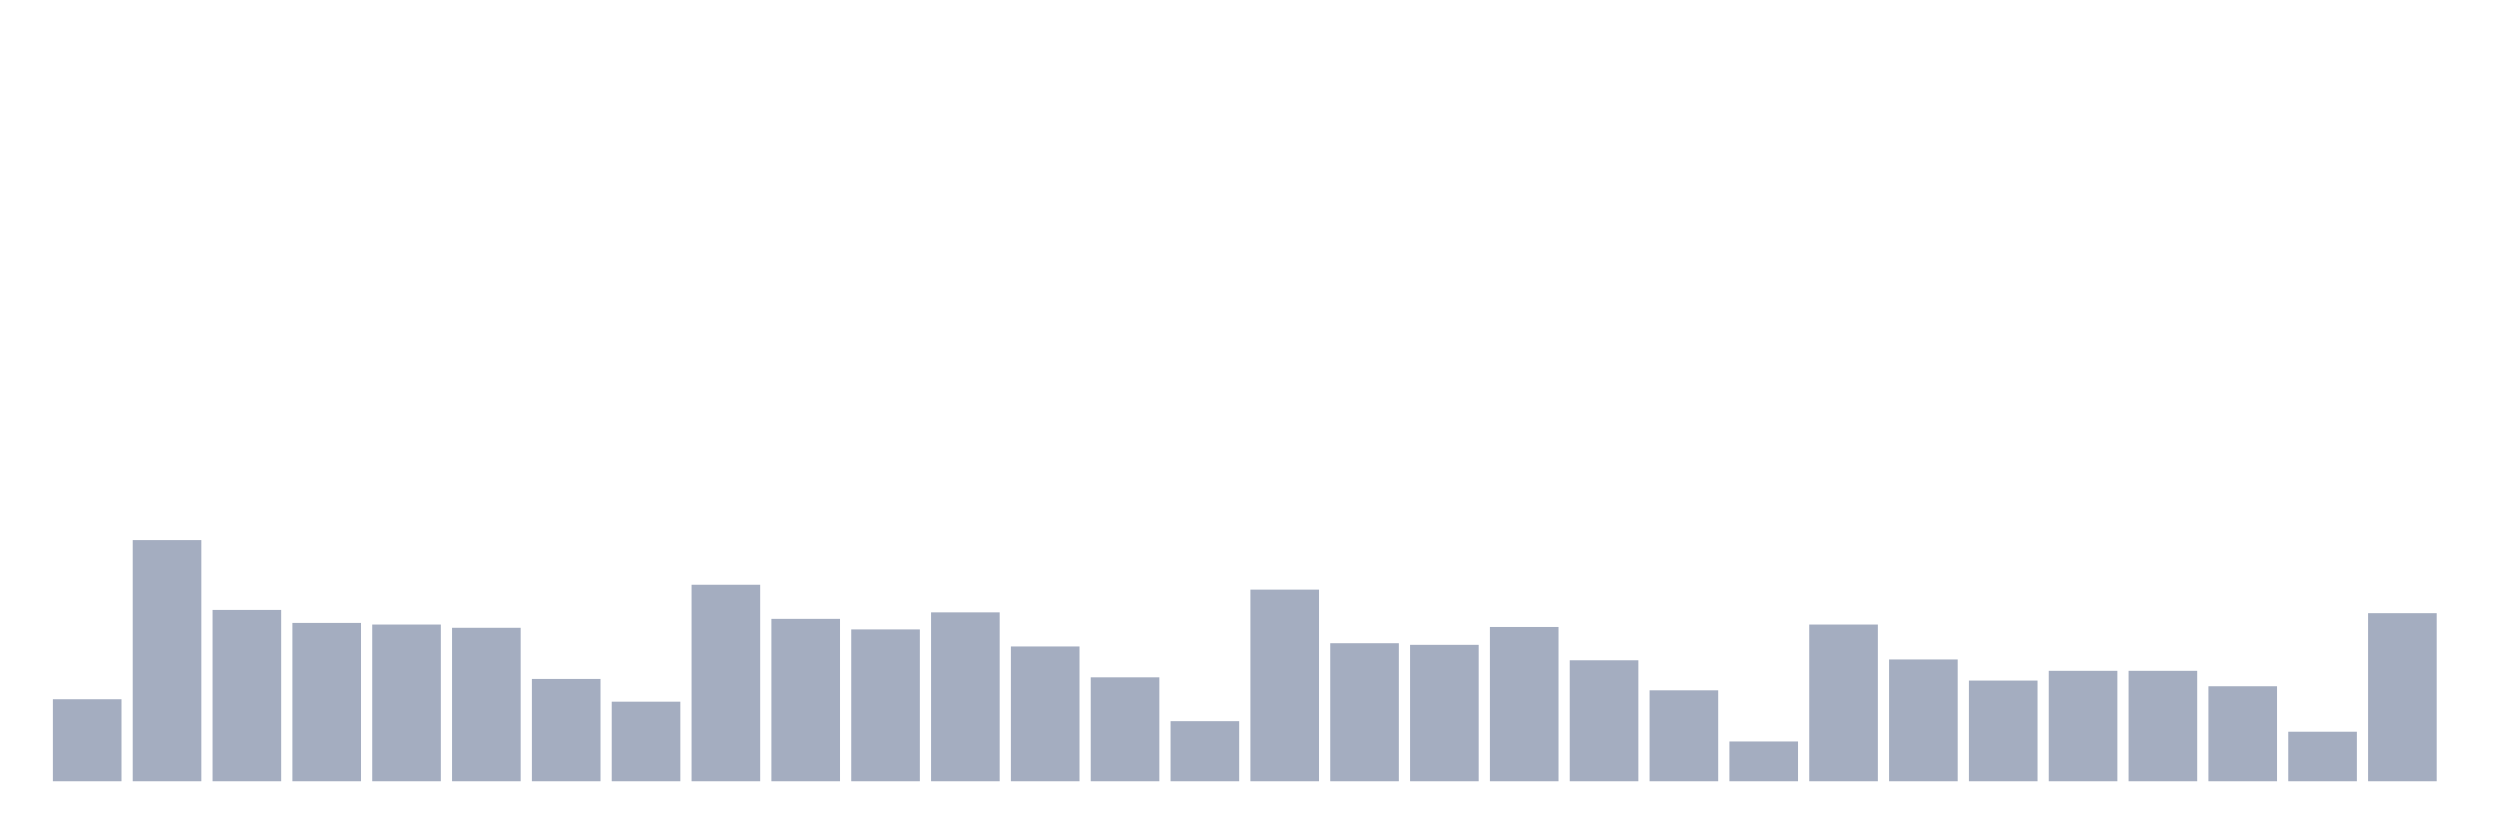 <svg xmlns="http://www.w3.org/2000/svg" viewBox="0 0 480 160"><g transform="translate(10,10)"><rect class="bar" x="0.153" width="13.175" y="124.254" height="15.746" fill="rgb(164,173,192)"></rect><rect class="bar" x="15.482" width="13.175" y="93.697" height="46.303" fill="rgb(164,173,192)"></rect><rect class="bar" x="30.81" width="13.175" y="107.105" height="32.895" fill="rgb(164,173,192)"></rect><rect class="bar" x="46.138" width="13.175" y="109.599" height="30.401" fill="rgb(164,173,192)"></rect><rect class="bar" x="61.466" width="13.175" y="109.911" height="30.089" fill="rgb(164,173,192)"></rect><rect class="bar" x="76.794" width="13.175" y="110.535" height="29.465" fill="rgb(164,173,192)"></rect><rect class="bar" x="92.123" width="13.175" y="120.356" height="19.644" fill="rgb(164,173,192)"></rect><rect class="bar" x="107.451" width="13.175" y="124.722" height="15.278" fill="rgb(164,173,192)"></rect><rect class="bar" x="122.779" width="13.175" y="102.272" height="37.728" fill="rgb(164,173,192)"></rect><rect class="bar" x="138.107" width="13.175" y="108.82" height="31.18" fill="rgb(164,173,192)"></rect><rect class="bar" x="153.436" width="13.175" y="110.846" height="29.154" fill="rgb(164,173,192)"></rect><rect class="bar" x="168.764" width="13.175" y="107.572" height="32.428" fill="rgb(164,173,192)"></rect><rect class="bar" x="184.092" width="13.175" y="114.12" height="25.88" fill="rgb(164,173,192)"></rect><rect class="bar" x="199.42" width="13.175" y="120.045" height="19.955" fill="rgb(164,173,192)"></rect><rect class="bar" x="214.748" width="13.175" y="128.463" height="11.537" fill="rgb(164,173,192)"></rect><rect class="bar" x="230.077" width="13.175" y="103.207" height="36.793" fill="rgb(164,173,192)"></rect><rect class="bar" x="245.405" width="13.175" y="113.497" height="26.503" fill="rgb(164,173,192)"></rect><rect class="bar" x="260.733" width="13.175" y="113.808" height="26.192" fill="rgb(164,173,192)"></rect><rect class="bar" x="276.061" width="13.175" y="110.379" height="29.621" fill="rgb(164,173,192)"></rect><rect class="bar" x="291.39" width="13.175" y="116.771" height="23.229" fill="rgb(164,173,192)"></rect><rect class="bar" x="306.718" width="13.175" y="122.539" height="17.461" fill="rgb(164,173,192)"></rect><rect class="bar" x="322.046" width="13.175" y="132.361" height="7.639" fill="rgb(164,173,192)"></rect><rect class="bar" x="337.374" width="13.175" y="109.911" height="30.089" fill="rgb(164,173,192)"></rect><rect class="bar" x="352.702" width="13.175" y="116.615" height="23.385" fill="rgb(164,173,192)"></rect><rect class="bar" x="368.031" width="13.175" y="120.668" height="19.332" fill="rgb(164,173,192)"></rect><rect class="bar" x="383.359" width="13.175" y="118.797" height="21.203" fill="rgb(164,173,192)"></rect><rect class="bar" x="398.687" width="13.175" y="118.797" height="21.203" fill="rgb(164,173,192)"></rect><rect class="bar" x="414.015" width="13.175" y="121.759" height="18.241" fill="rgb(164,173,192)"></rect><rect class="bar" x="429.344" width="13.175" y="130.49" height="9.51" fill="rgb(164,173,192)"></rect><rect class="bar" x="444.672" width="13.175" y="107.728" height="32.272" fill="rgb(164,173,192)"></rect></g></svg>